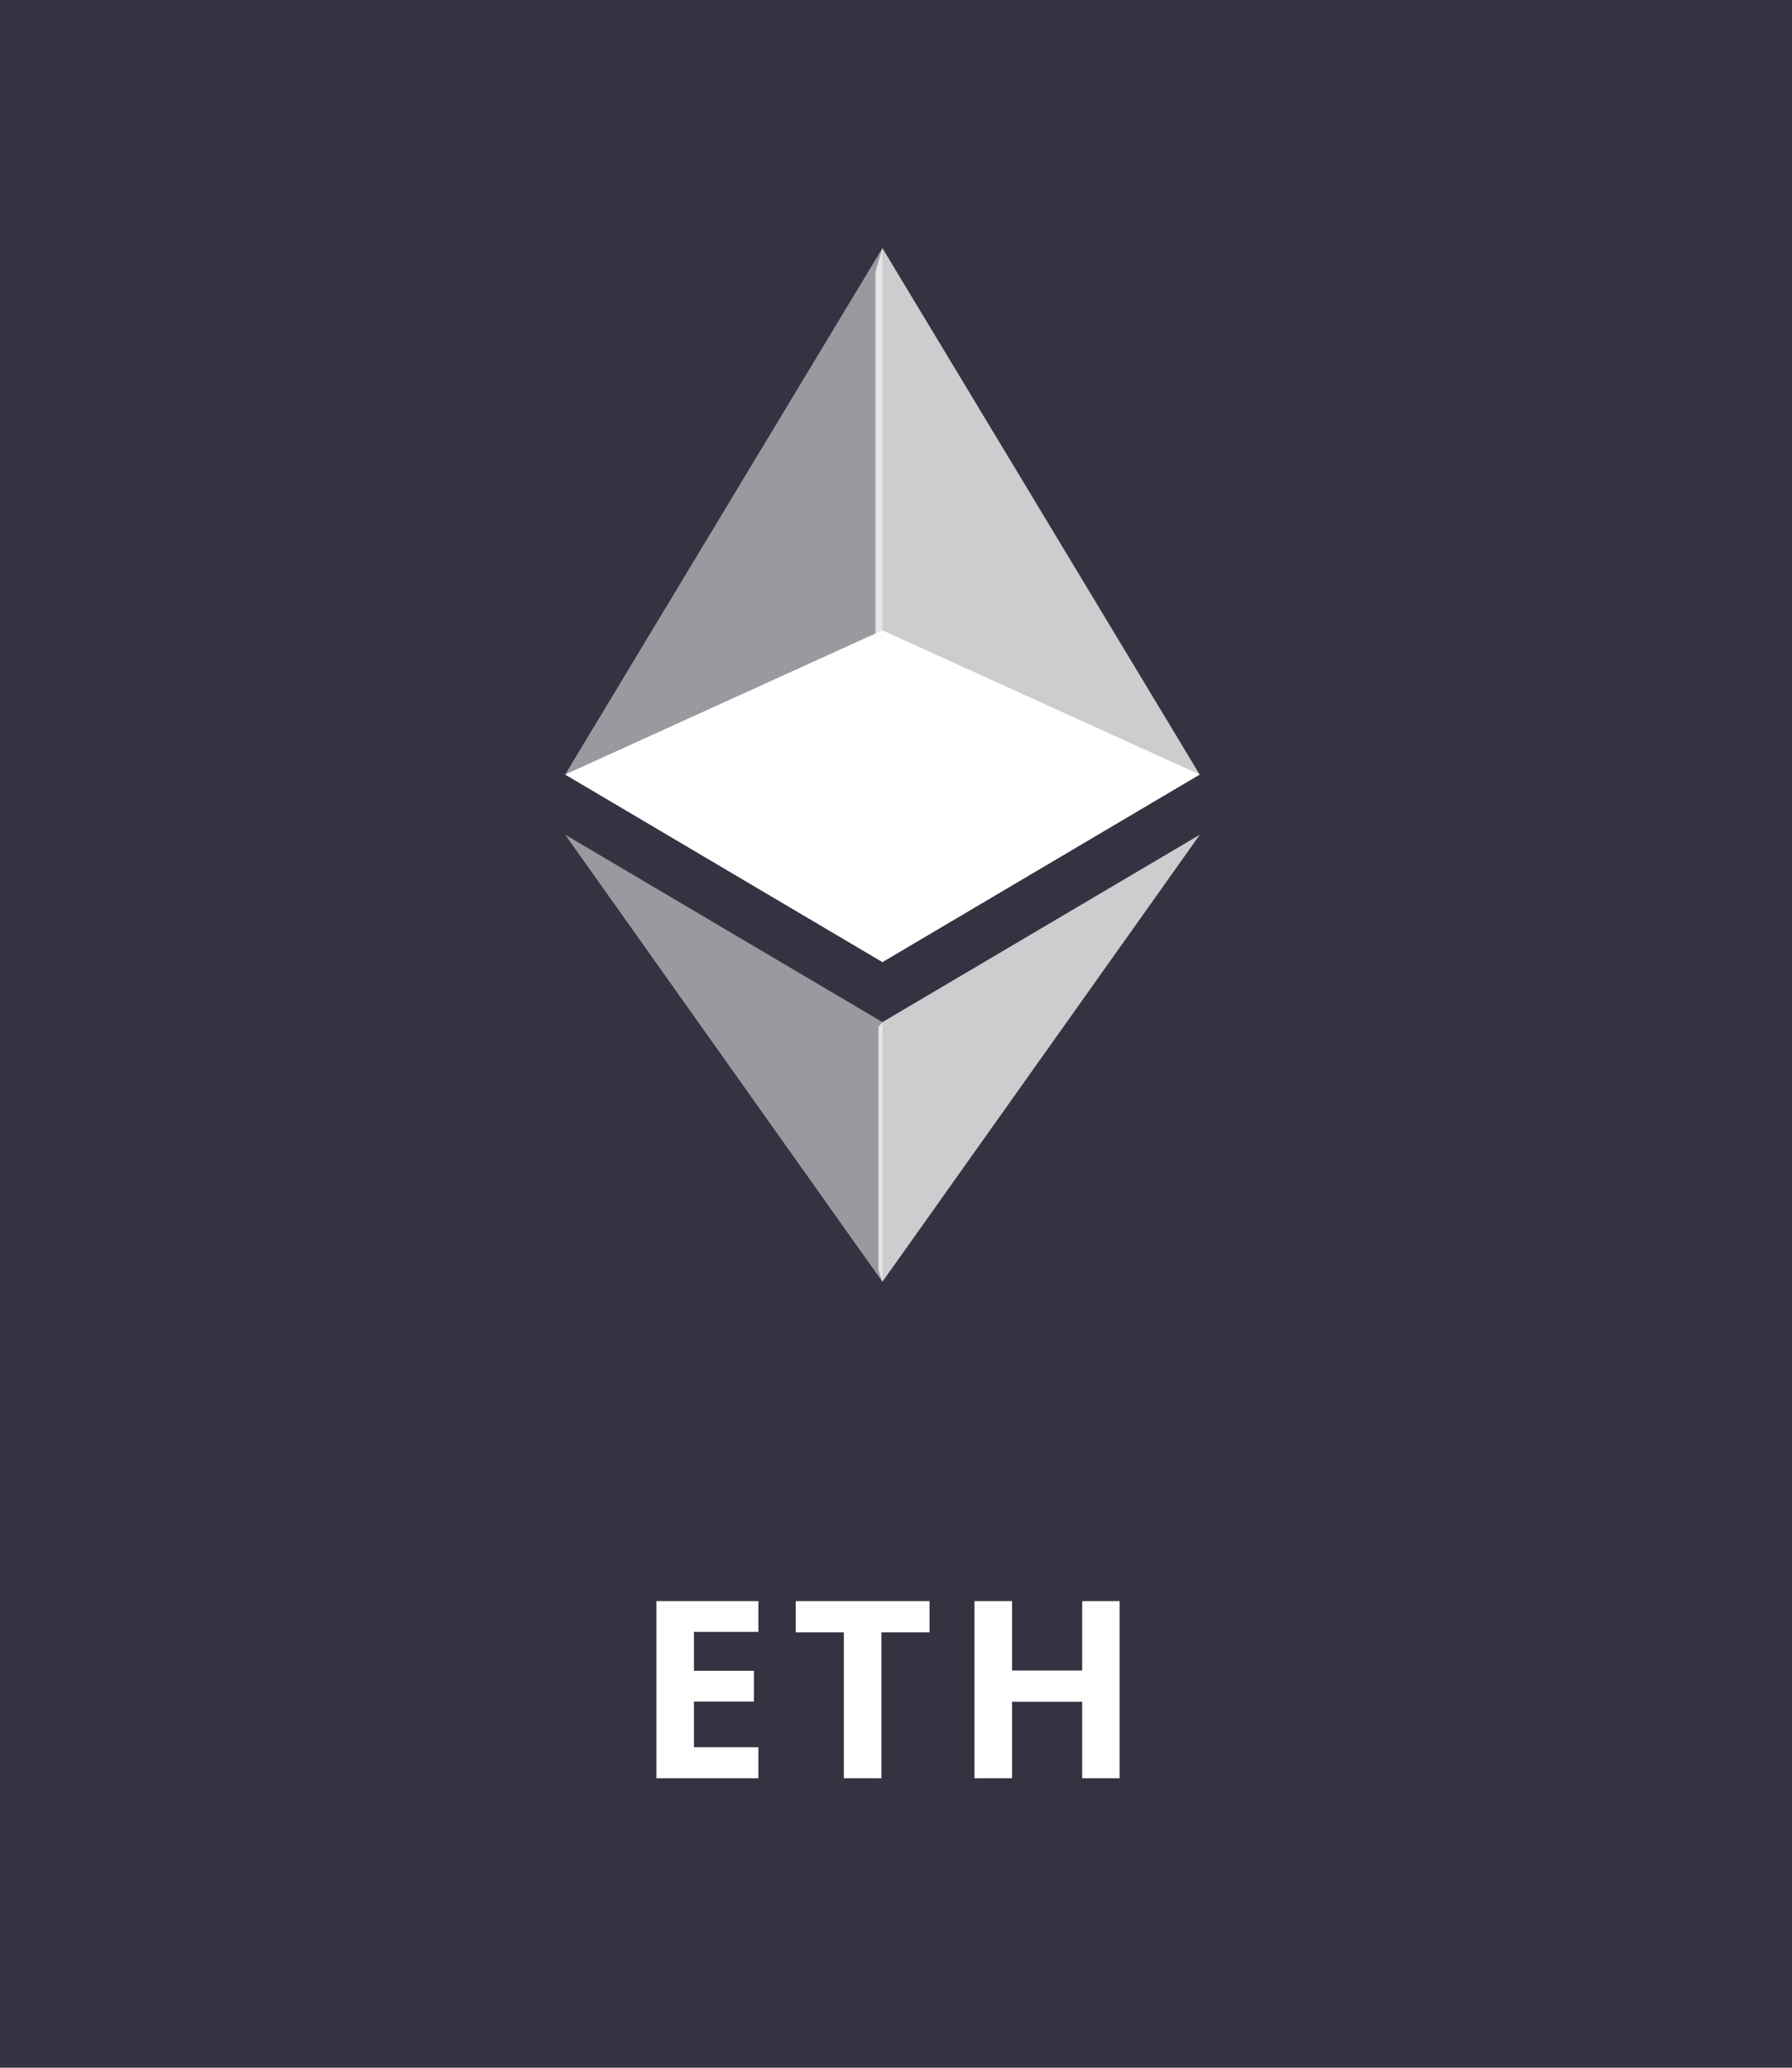 <?xml version="1.0" encoding="UTF-8"?>
<svg width="130px" height="150px" viewBox="0 0 130 150" version="1.1" xmlns="http://www.w3.org/2000/svg" xmlns:xlink="http://www.w3.org/1999/xlink">
    <!-- Generator: sketchtool 50.2 (55047) - http://www.bohemiancoding.com/sketch -->
    <title>1F7D6FF6-E66E-4BF6-8D06-848A27E360F3</title>
    <desc>Created with sketchtool.</desc>
    <defs></defs>
    <g id="Portal" stroke="none" stroke-width="1" fill="none" fill-rule="evenodd">
        <g id="Marketplace-v2" transform="translate(-860, -1360)">
            <g id="Group-14" transform="translate(200, 1250)">
                <g id="ETH-Tile" transform="translate(660, 110)">
                    <rect id="Rectangle-3-Copy" fill="#373241" x="0" y="0" width="130" height="150"></rect>
                    <g id="ethereum-icon" transform="translate(41, 18)" fill="#FFFFFF" fill-rule="nonzero">
                        <g id="Group">
                            <polygon id="Shape" opacity="0.75" points="23.015 0 22.512 1.709 22.512 51.289 23.015 51.791 46.029 38.187"></polygon>
                            <polygon id="Shape" opacity="0.5" points="23.015 0 0 38.187 23.015 51.791 23.015 27.726"></polygon>
                            <polygon id="Shape" opacity="0.75" points="23.015 56.149 22.731 56.494 22.731 74.156 23.015 74.983 46.043 42.552"></polygon>
                            <polygon id="Shape" opacity="0.5" points="23.015 74.983 23.015 56.148 0 42.551"></polygon>
                            <polygon id="Shape" points="23.015 51.791 46.029 38.187 23.015 27.726"></polygon>
                            <polygon id="Shape" points="0 38.187 23.015 51.791 23.015 27.726"></polygon>
                        </g>
                    </g>
                    <path d="M55.018,129 L47.617,129 L47.617,116.15 L55.018,116.15 L55.018,118.383 L50.342,118.383 L50.342,121.204 L54.692,121.204 L54.692,123.437 L50.342,123.437 L50.342,126.75 L55.018,126.75 L55.018,129 Z M63.941,129 L61.216,129 L61.216,118.418 L57.727,118.418 L57.727,116.15 L67.43,116.15 L67.43,118.418 L63.941,118.418 L63.941,129 Z M81.223,129 L78.507,129 L78.507,123.454 L73.418,123.454 L73.418,129 L70.693,129 L70.693,116.15 L73.418,116.15 L73.418,121.187 L78.507,121.187 L78.507,116.15 L81.223,116.15 L81.223,129 Z" id="ETH" fill="#FFFFFF"></path>
                </g>
            </g>
        </g>
    </g>
</svg>
